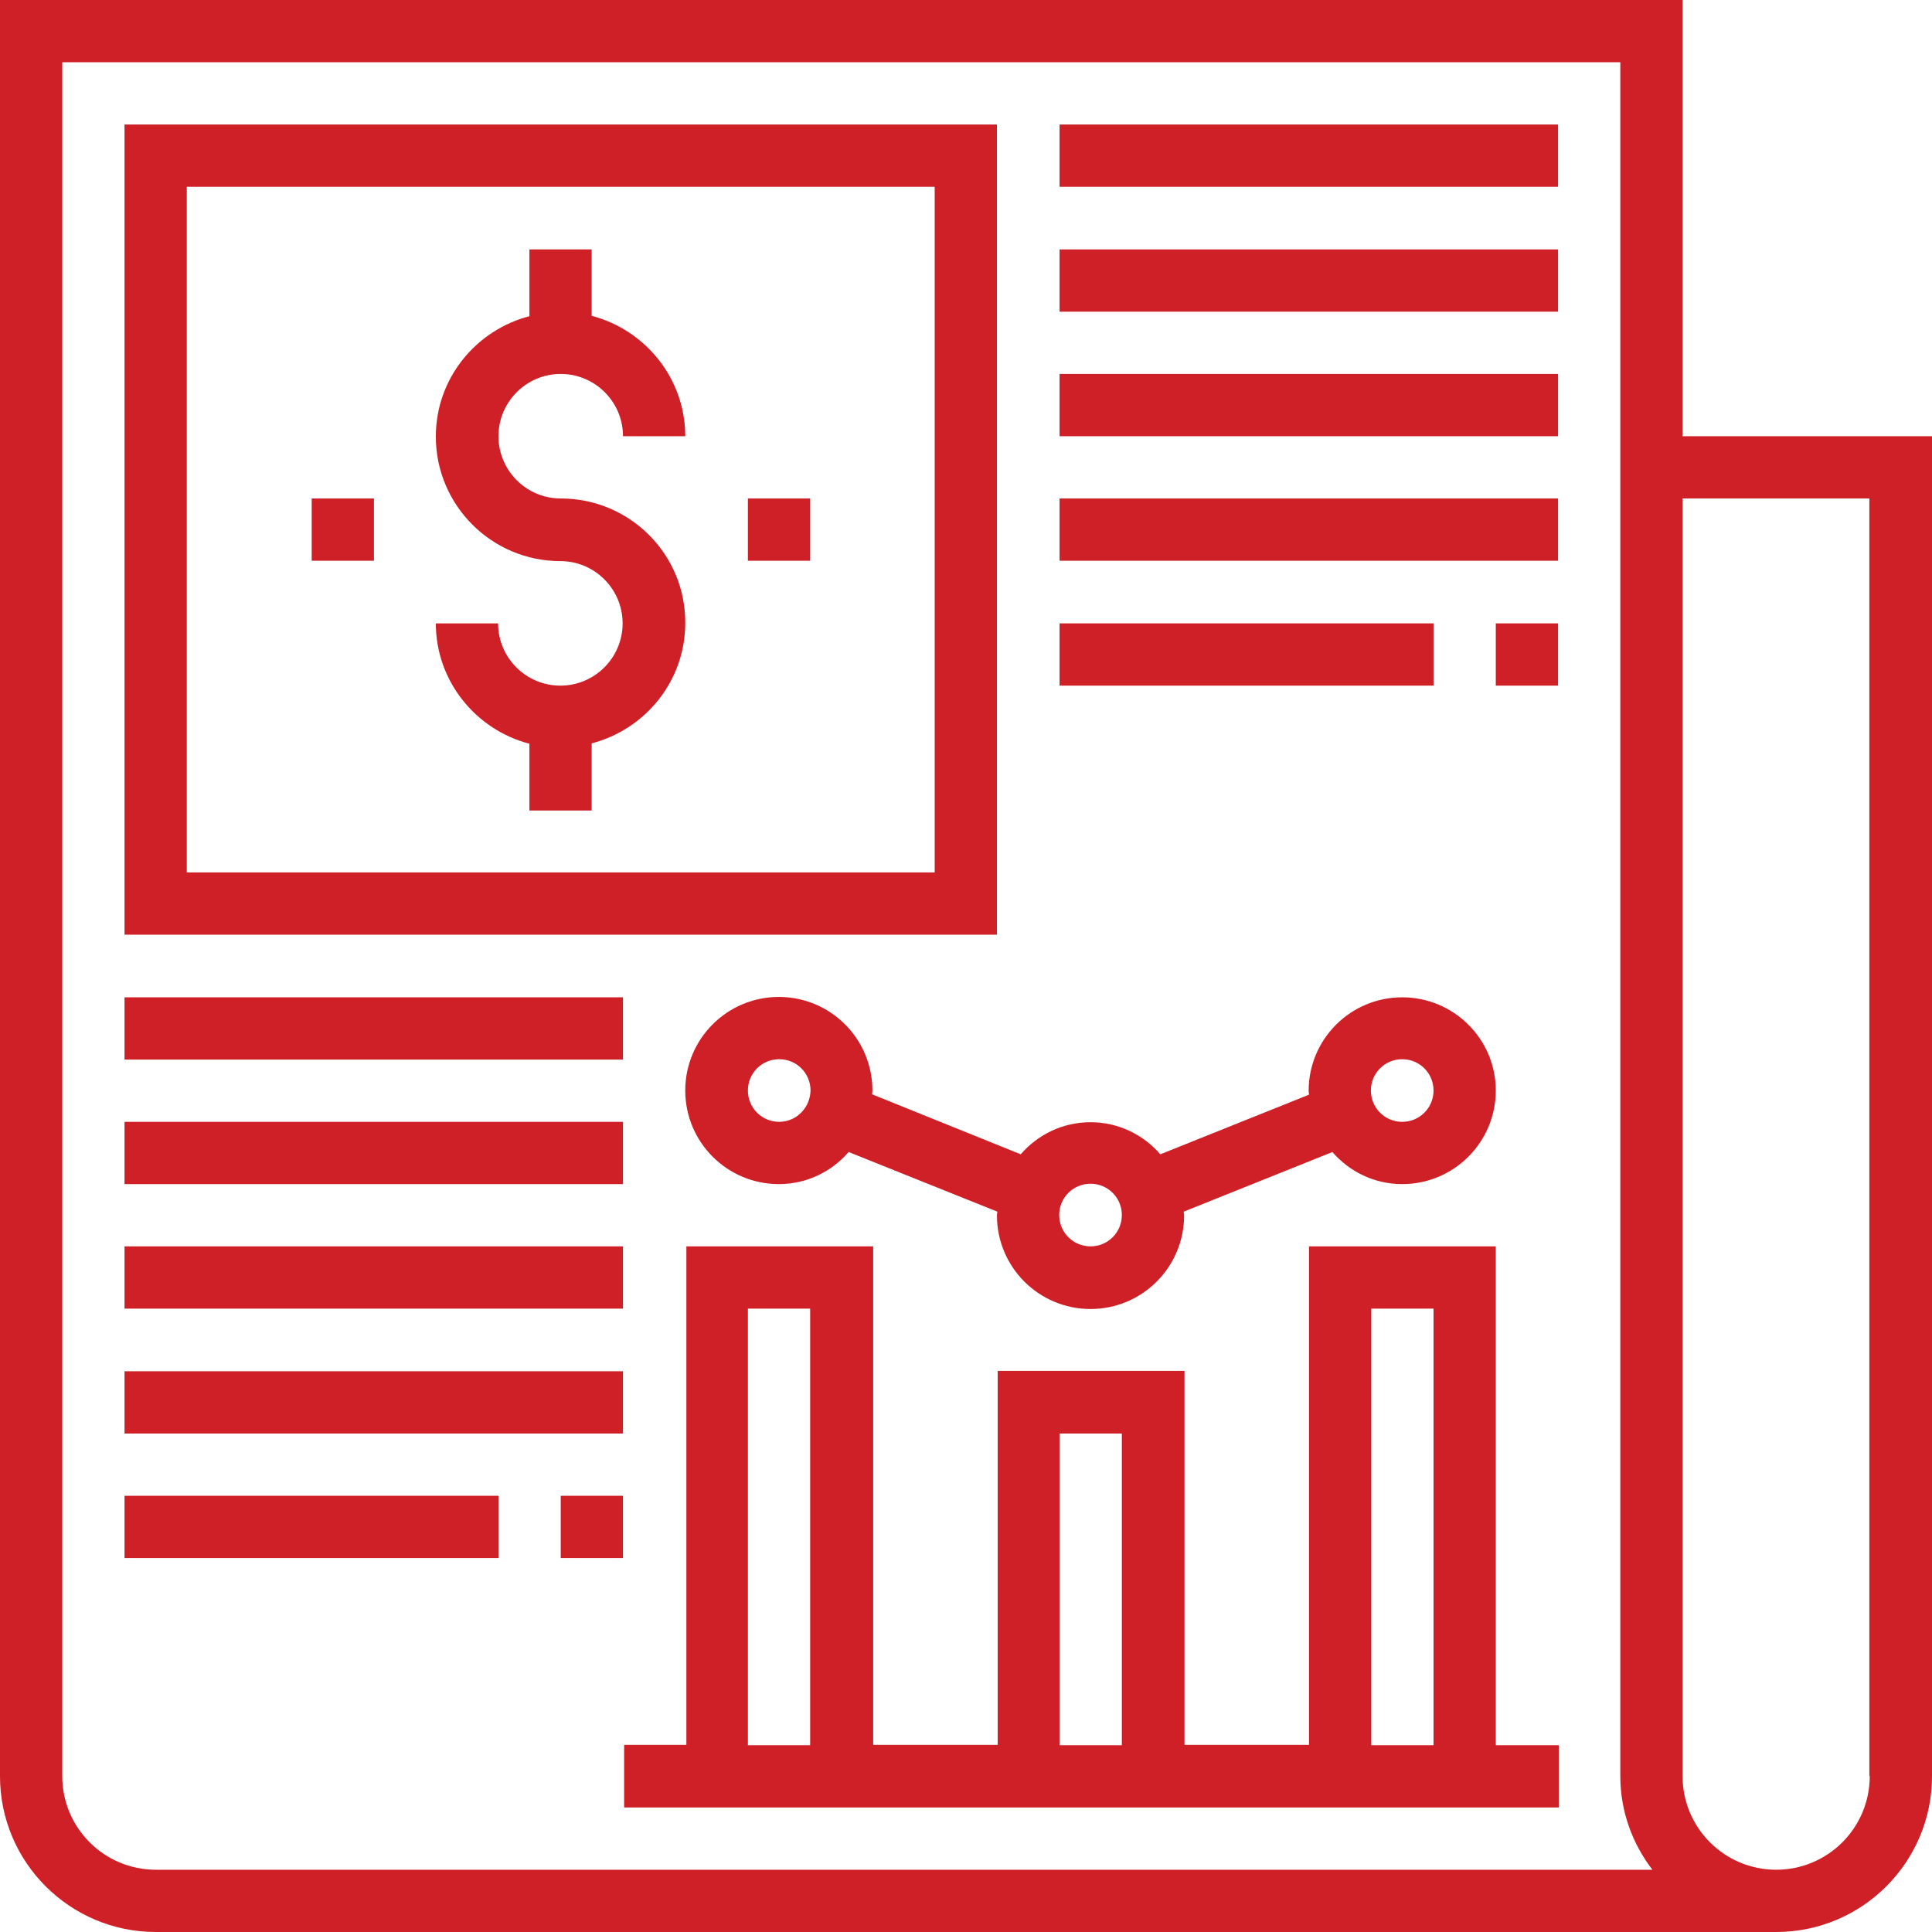 <?xml version="1.0" encoding="utf-8"?>
<!-- Generator: Adobe Illustrator 23.0.2, SVG Export Plug-In . SVG Version: 6.00 Build 0)  -->
<svg version="1.1" id="Capa_1" xmlns="http://www.w3.org/2000/svg" xmlns:xlink="http://www.w3.org/1999/xlink" x="0px" y="0px"
	 viewBox="0 0 512 512" style="enable-background:new 0 0 512 512;" xml:space="preserve">
<style type="text/css">
	.st0{fill:#CF2027;}
</style>
<g>
	<g>
		<path class="st0" d="M445.9,115.6V0H0v470.7C0,493.5,18.5,512,41.3,512h429.4c22.8,0,41.3-18.5,41.3-41.3V115.6H445.9z
			 M41.3,495.5c-13.7,0-24.8-11.1-24.8-24.8V16.5h412.9v99.1v41.3v313.8c0,9.3,3.2,17.9,8.5,24.8H41.3z M495.5,470.7
			c0,13.7-11.1,24.8-24.8,24.8c-13.7,0-24.8-11.1-24.8-24.8V156.9v-24.8h49.5V470.7z"/>
	</g>
</g>
<g>
	<g>
		<path class="st0" d="M148.6,132.1c-9.1,0-16.5-7.4-16.5-16.5s7.4-16.5,16.5-16.5s16.5,7.4,16.5,16.5h16.5
			c0-15.3-10.6-28.2-24.8-31.9V66.1h-16.5v17.7c-14.2,3.7-24.8,16.5-24.8,31.9c0,18.2,14.8,33,33,33c9.1,0,16.5,7.4,16.5,16.5
			s-7.4,16.5-16.5,16.5s-16.5-7.4-16.5-16.5h-16.5c0,15.3,10.6,28.2,24.8,31.9v17.7h16.5V197c14.2-3.7,24.8-16.5,24.8-31.9
			C181.7,146.9,166.9,132.1,148.6,132.1z"/>
	</g>
</g>
<g>
	<g>
		<path class="st0" d="M33,33v214.7h231.2V33H33z M247.7,231.2H49.5V49.5h198.2V231.2z"/>
	</g>
</g>
<g>
	<g>
		<path class="st0" d="M396.4,462.5V330.3h-49.5v132.1h-33v-99.1h-49.5v99.1h-33V330.3h-49.5v132.1h-16.5V479h247.7v-16.5H396.4z
			 M214.7,462.5h-16.5V346.8h16.5V462.5z M297.3,462.5h-16.5v-82.6h16.5V462.5z M379.9,462.5h-16.5V346.8h16.5V462.5z"/>
	</g>
</g>
<g>
	<g>
		<rect x="280.8" y="33" class="st0" width="132.1" height="16.5"/>
	</g>
</g>
<g>
	<g>
		<rect x="280.8" y="66.1" class="st0" width="132.1" height="16.5"/>
	</g>
</g>
<g>
	<g>
		<rect x="280.8" y="99.1" class="st0" width="132.1" height="16.5"/>
	</g>
</g>
<g>
	<g>
		<rect x="280.8" y="132.1" class="st0" width="132.1" height="16.5"/>
	</g>
</g>
<g>
	<g>
		<rect x="280.8" y="165.2" class="st0" width="99.1" height="16.5"/>
	</g>
</g>
<g>
	<g>
		<rect x="396.4" y="165.2" class="st0" width="16.5" height="16.5"/>
	</g>
</g>
<g>
	<g>
		<rect x="33" y="264.3" class="st0" width="132.1" height="16.5"/>
	</g>
</g>
<g>
	<g>
		<rect x="33" y="297.3" class="st0" width="132.1" height="16.5"/>
	</g>
</g>
<g>
	<g>
		<rect x="33" y="330.3" class="st0" width="132.1" height="16.5"/>
	</g>
</g>
<g>
	<g>
		<rect x="33" y="363.4" class="st0" width="132.1" height="16.5"/>
	</g>
</g>
<g>
	<g>
		<rect x="148.6" y="396.4" class="st0" width="16.5" height="16.5"/>
	</g>
</g>
<g>
	<g>
		<rect x="33" y="396.4" class="st0" width="99.1" height="16.5"/>
	</g>
</g>
<g>
	<g>
		<path class="st0" d="M371.6,264.3c-13.7,0-24.8,11.1-24.8,24.8c0,0.3,0.1,0.6,0.1,1l-39.4,15.8c-4.5-5.2-11.1-8.5-18.5-8.5
			s-14,3.3-18.5,8.5L231.1,290c0-0.3,0.1-0.6,0.1-1c0-13.7-11.1-24.8-24.8-24.8c-13.7,0-24.8,11.1-24.8,24.8
			c0,13.7,11.1,24.8,24.8,24.8c7.4,0,14-3.3,18.5-8.5l39.4,15.8c0,0.3-0.1,0.6-0.1,1c0,13.7,11.1,24.8,24.8,24.8
			c13.7,0,24.8-11.1,24.8-24.8c0-0.3-0.1-0.6-0.1-1l39.4-15.8c4.5,5.2,11.1,8.5,18.5,8.5c13.7,0,24.8-11.1,24.8-24.8
			C396.4,275.4,385.3,264.3,371.6,264.3z M206.5,297.3c-4.6,0-8.3-3.7-8.3-8.3c0-4.6,3.7-8.3,8.3-8.3c4.6,0,8.3,3.7,8.3,8.3
			C214.7,293.6,211,297.3,206.5,297.3z M289,330.3c-4.6,0-8.3-3.7-8.3-8.3c0-4.6,3.7-8.3,8.3-8.3s8.3,3.7,8.3,8.3
			C297.3,326.6,293.6,330.3,289,330.3z M371.6,297.3c-4.6,0-8.3-3.7-8.3-8.3c0-4.6,3.7-8.3,8.3-8.3s8.3,3.7,8.3,8.3
			C379.9,293.6,376.2,297.3,371.6,297.3z"/>
	</g>
</g>
<g>
	<g>
		<rect x="198.2" y="132.1" class="st0" width="16.5" height="16.5"/>
	</g>
</g>
<g>
	<g>
		<rect x="82.6" y="132.1" class="st0" width="16.5" height="16.5"/>
	</g>
</g>
</svg>
